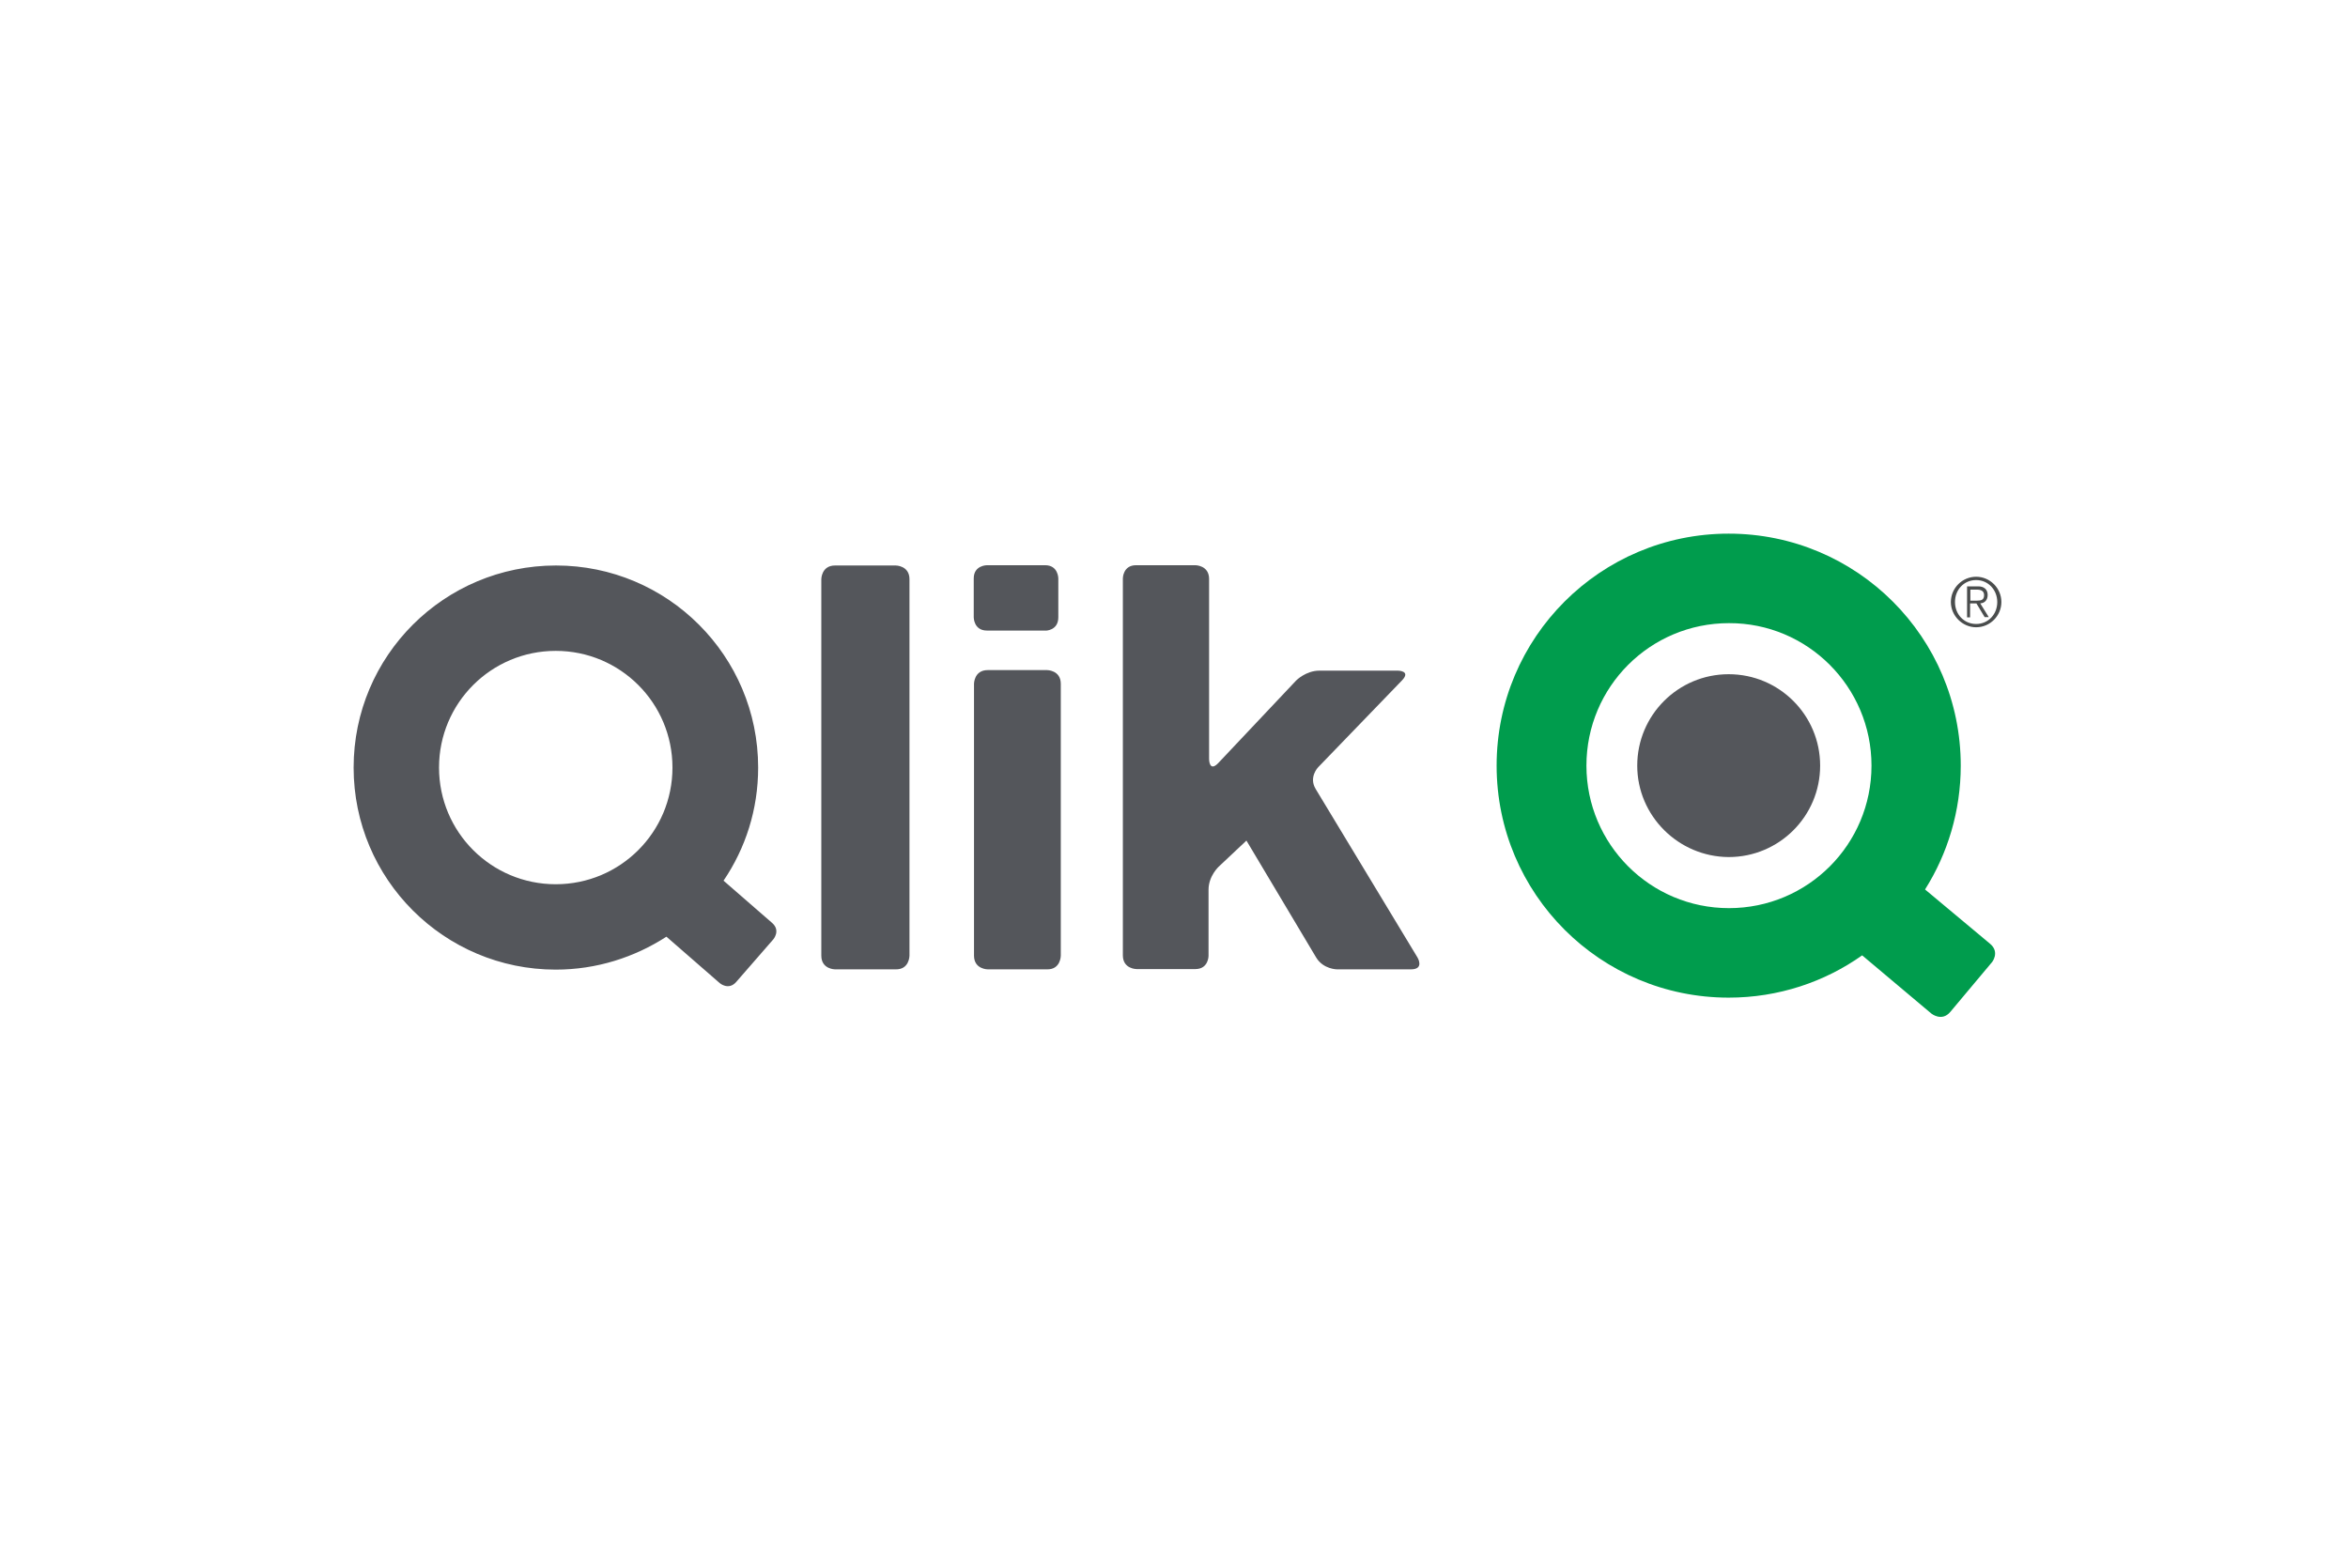 <svg width="241" height="161" viewBox="0 0 241 161" fill="none" xmlns="http://www.w3.org/2000/svg">
<path d="M69.022 78.806C69.022 85.43 63.666 90.786 57.042 90.786C50.418 90.786 45.062 85.43 45.062 78.806C45.062 72.182 50.418 66.826 57.042 66.826C63.666 66.826 69.022 72.182 69.022 78.806ZM79.367 96.451C79.367 96.451 80.156 95.55 79.254 94.76L74.265 90.419C76.52 87.093 77.817 83.119 77.817 78.806C77.817 67.333 68.515 58.059 57.071 58.059C45.598 58.059 36.296 67.333 36.296 78.806C36.296 90.278 45.598 99.552 57.042 99.552C61.242 99.552 65.132 98.284 68.402 96.17L73.871 100.934C73.871 100.934 74.773 101.723 75.562 100.821L79.367 96.451ZM93.349 98.115V59.469C93.349 58.059 91.939 58.059 91.939 58.059H85.71C84.3 58.059 84.3 59.469 84.3 59.469V98.115C84.3 99.524 85.71 99.524 85.71 99.524H91.939C93.349 99.552 93.349 98.115 93.349 98.115ZM108.626 63.387V59.384C108.626 59.384 108.626 58.031 107.273 58.031H101.297C101.297 58.031 99.945 58.031 99.945 59.384V63.387C99.945 63.387 99.945 64.74 101.297 64.74H107.273C107.273 64.768 108.626 64.768 108.626 63.387ZM108.88 98.115V70.209C108.88 68.799 107.471 68.799 107.471 68.799H101.382C99.973 68.799 99.973 70.209 99.973 70.209V98.115C99.973 99.524 101.382 99.524 101.382 99.524H107.471C108.88 99.552 108.88 98.115 108.88 98.115ZM135.039 81.004C134.306 79.792 135.292 78.778 135.292 78.778L143.89 69.87C144.876 68.856 143.467 68.855 143.467 68.855H135.433C134.024 68.855 133.037 69.87 133.037 69.87L125.06 78.327C124.102 79.341 124.102 77.932 124.102 77.932V59.441C124.102 58.031 122.692 58.031 122.692 58.031H116.604C115.251 58.031 115.251 59.384 115.251 59.384V98.087C115.251 99.496 116.66 99.496 116.66 99.496H122.692C124.045 99.496 124.045 98.143 124.045 98.143V91.35C124.045 89.94 125.088 88.982 125.088 88.982L127.935 86.304L135.095 98.312C135.828 99.524 137.237 99.524 137.237 99.524H144.82C146.229 99.524 145.496 98.312 145.496 98.312L135.039 81.004Z" fill="#54565B"/>
<path d="M192.091 78.609C192.091 86.699 185.552 93.239 177.462 93.239C169.372 93.239 162.832 86.671 162.832 78.609C162.832 70.519 169.372 63.979 177.462 63.979C185.523 63.951 192.091 70.519 192.091 78.609ZM204.268 96.903L197.588 91.322C199.899 87.657 201.252 83.288 201.252 78.609C201.252 65.445 190.597 54.79 177.433 54.79C164.27 54.79 153.614 65.445 153.614 78.609C153.614 91.773 164.27 102.428 177.433 102.428C182.535 102.428 187.271 100.821 191.133 98.087L198.236 104.063C198.236 104.063 199.307 104.936 200.181 103.893L204.409 98.848C204.438 98.848 205.311 97.777 204.268 96.903Z" fill="#009C4D"/>
<path d="M168.047 78.609C168.047 73.422 172.247 69.222 177.433 69.222C182.62 69.222 186.82 73.422 186.82 78.609C186.82 83.795 182.62 87.995 177.433 87.995C172.275 87.967 168.047 83.767 168.047 78.609Z" fill="#54565B"/>
<path d="M202.239 61.668H202.944C203.366 61.668 203.648 61.583 203.648 61.104C203.648 60.681 203.338 60.54 202.944 60.54H202.239V61.668ZM202.239 63.387H201.901V60.202H203.056C203.592 60.202 204.015 60.484 204.015 61.076C204.015 61.583 203.733 61.921 203.254 61.95L204.128 63.359H203.705L202.859 61.95H202.211V63.387H202.239ZM202.831 59.554C201.591 59.554 200.66 60.54 200.66 61.809C200.66 63.077 201.591 64.064 202.831 64.064C204.071 64.064 205.001 63.077 205.001 61.809C205.001 60.568 204.071 59.554 202.831 59.554ZM200.238 61.809C200.238 60.371 201.421 59.215 202.831 59.215C204.268 59.215 205.424 60.399 205.424 61.809C205.424 63.218 204.268 64.402 202.831 64.402C201.421 64.402 200.238 63.218 200.238 61.809Z" fill="#4A4D4D"/>
</svg>

